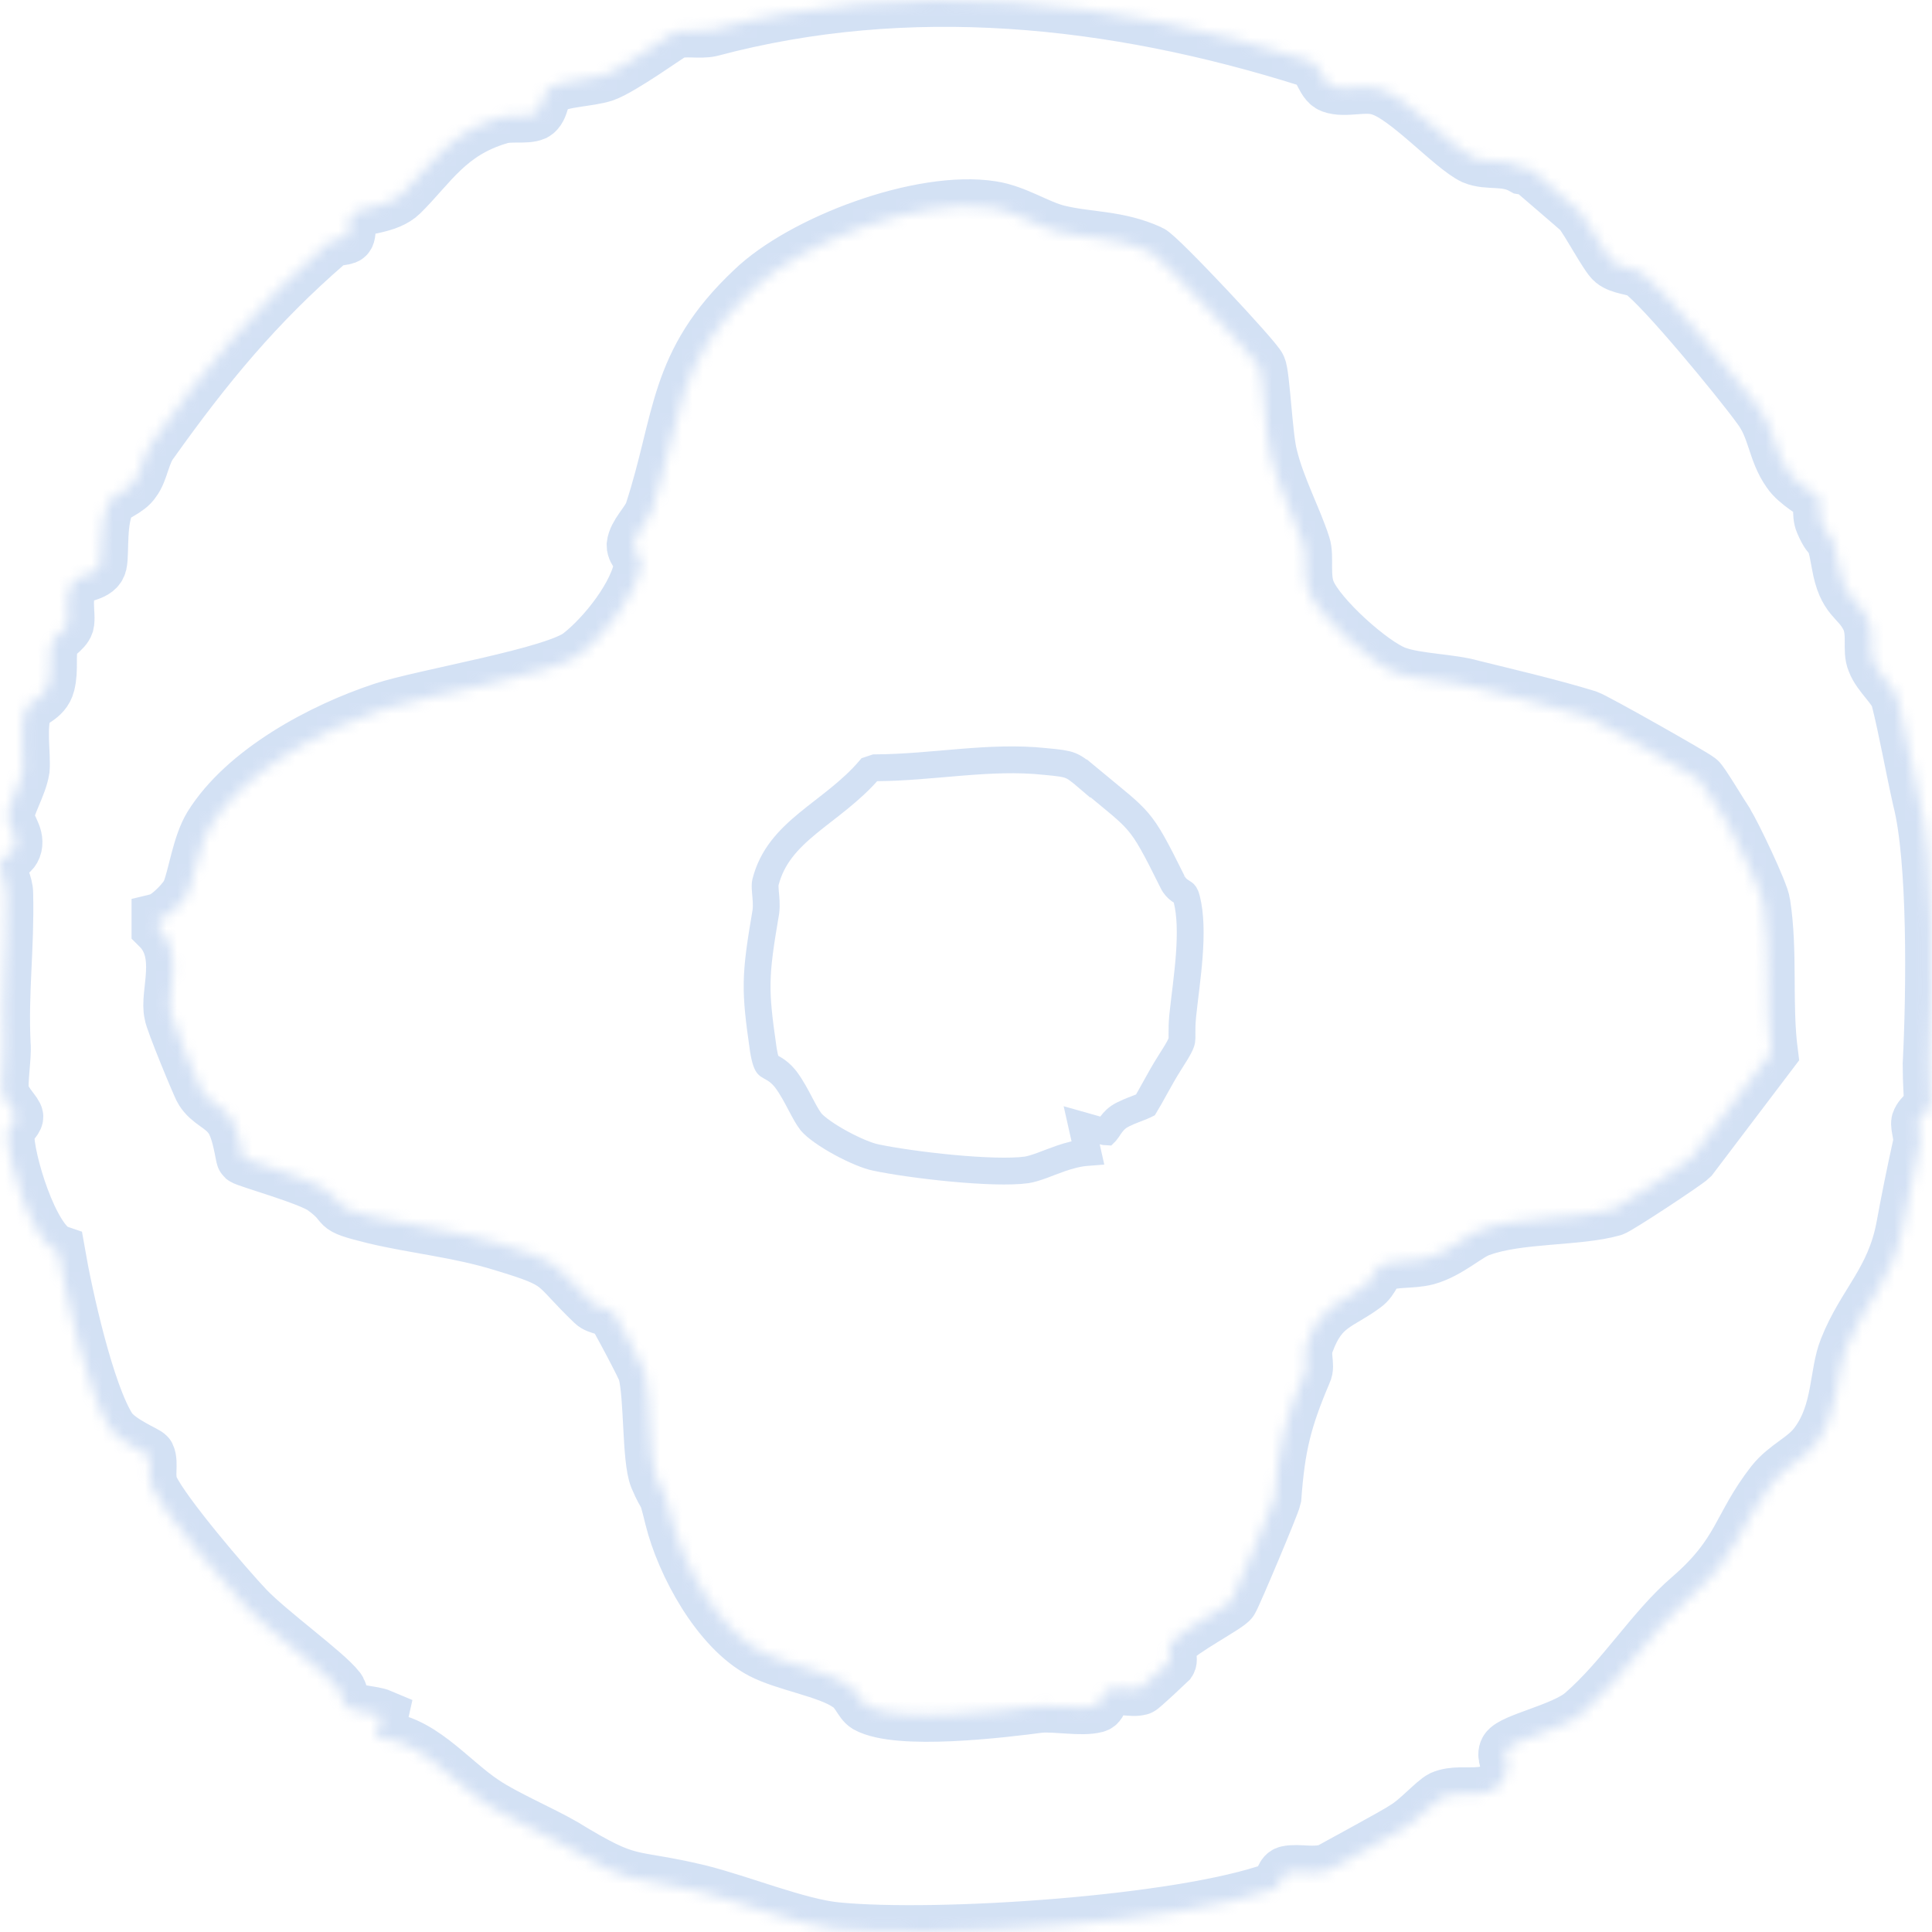 <svg width="180" height="180" viewBox="0 0 180 180" fill="none" xmlns="http://www.w3.org/2000/svg">
<g style="mix-blend-mode:exclusion" opacity="0.5">
<mask id="path-1-inside-1_17_1864" fill="white">
<path d="M142.588 15.746C142.588 15.746 146.956 19.484 147.192 19.717C147.9 20.535 149.67 23.922 150.261 24.389C150.969 24.973 152.267 24.973 152.857 25.324C154.864 26.725 162.064 35.485 163.835 37.938C165.369 39.923 165.251 42.025 166.668 44.011C167.376 45.062 169.264 46.113 169.382 46.23C169.737 46.814 169.382 47.865 169.737 48.683C170.681 50.902 170.681 49.15 171.271 52.537C171.861 55.924 173.042 55.69 173.986 57.559C174.694 58.961 174.104 60.596 174.576 61.647C175.048 62.932 176.583 64.1 176.819 65.151C177.527 67.954 178.117 71.341 178.825 74.494C180.242 79.984 180.124 92.247 179.77 99.138C179.77 101.124 179.888 101.941 179.888 102.993C179.888 103.343 178.943 103.81 178.707 104.511C178.589 104.978 179.061 106.029 178.825 106.73C178.235 109.416 177.763 111.752 177.291 114.322C176.347 119.344 173.632 121.446 171.979 125.651C171.035 127.987 171.389 131.491 169.264 134.41C168.202 135.929 166.432 136.513 165.133 138.148C161.946 142.236 162.182 144.688 157.461 148.776C153.92 151.813 151.205 156.368 147.428 159.638C145.657 161.157 140.936 162.091 140.345 163.025C139.991 163.609 140.582 164.31 140.463 164.777C139.519 168.398 136.45 166.529 134.326 167.464C133.617 167.814 132.083 169.566 130.903 170.267C130.076 170.851 124.174 174.004 123.82 174.238C122.404 174.705 120.987 174.238 119.925 174.471C119.335 174.588 119.453 175.639 118.745 175.99C110.01 179.143 87.347 180.661 77.904 179.727C74.363 179.377 68.933 177.158 65.156 176.223C58.31 174.588 59.018 175.873 52.526 171.902C50.52 170.734 46.978 169.215 45.09 167.931C41.903 165.828 38.952 161.857 35.057 161.974L35.529 159.872C34.703 159.521 32.932 159.521 32.342 159.054C31.752 158.587 31.87 157.653 31.516 157.302C30.335 155.784 25.142 152.047 23.017 149.827C21.128 147.842 15.227 140.951 14.164 138.615C13.692 137.564 14.164 136.279 13.81 135.578C13.692 135.345 11.213 134.41 10.269 133.126C8.145 129.855 6.138 120.745 5.43 116.658C2.951 115.84 0.59 107.781 0.708 105.679C0.708 104.978 1.534 104.394 1.534 104.044C1.534 103.693 0.472 102.759 0.236 101.825C0 100.89 0.472 98.438 0.354 97.269C0.118 92.364 0.708 88.393 0.59 83.254C0.59 82.32 0 81.502 0 80.568C0 79.633 1.18 79.867 1.416 78.816C1.653 77.765 0.708 76.947 0.708 76.013C0.708 75.078 1.889 73.21 2.125 71.691C2.243 70.29 1.771 67.72 2.361 66.085C2.715 65.268 4.131 65.151 4.485 63.749C4.84 62.348 4.485 61.063 4.84 59.895C5.076 59.194 6.02 58.844 6.256 58.143C6.492 57.209 5.784 55.34 6.964 54.055C7.554 53.471 9.089 53.588 9.325 52.537C9.561 51.486 9.207 48.449 10.151 46.697C10.505 46.113 11.922 45.763 12.512 44.828C13.22 43.894 13.338 42.259 14.164 41.208C19.24 34.083 23.961 28.36 30.572 22.637C31.044 22.17 32.106 22.287 32.342 22.053C32.696 21.703 32.224 20.418 32.932 19.834C33.64 19.25 36.119 19.367 37.418 18.082C40.132 15.396 41.785 12.359 46.506 10.958C47.569 10.607 48.985 10.958 49.811 10.607C50.638 10.14 50.402 8.739 51.228 8.155C52.408 7.454 54.887 7.454 56.303 6.987C57.956 6.403 62.323 3.249 62.795 3.016C63.858 2.665 65.156 3.016 66.219 2.782C84.632 -2.123 103.636 -0.138 121.814 5.585C123.112 5.936 123.112 7.687 124.056 8.038C125.355 8.505 127.125 7.804 128.542 8.271C131.021 8.972 135.27 13.761 137.277 14.695C138.693 15.279 140.227 14.695 141.88 15.63L142.588 15.746ZM160.884 76.597C160.412 75.896 158.523 72.743 158.287 72.626C157.697 72.159 148.608 67.019 147.9 66.786C144.477 65.735 140.463 64.8 137.158 63.983C135.152 63.399 131.965 63.399 130.076 62.698C127.834 61.88 122.876 57.442 121.932 55.106C121.342 53.705 121.814 51.836 121.46 50.785C120.633 48.215 119.099 45.412 118.391 42.492C117.919 40.741 117.682 34.901 117.328 34.2C117.092 33.499 108.003 23.805 107.177 23.455C104.108 22.053 101.393 22.287 98.561 21.586C96.672 21.119 94.665 19.717 92.423 19.367C85.813 18.316 74.717 22.52 70.114 26.959C62.795 33.85 63.504 39.105 60.671 47.748C60.317 48.683 59.136 49.734 59.018 50.785C59.018 51.486 59.844 51.953 59.727 52.537C59.372 55.34 56.303 59.194 54.061 60.946C51.818 62.815 39.542 64.8 35.647 66.085C29.981 67.954 22.781 71.808 19.594 76.947C18.532 78.699 18.178 81.502 17.587 83.02C17.351 83.721 15.699 85.473 14.755 85.707V86.408C17.233 88.86 15.463 92.598 15.935 94.466C15.935 94.934 18.532 101.241 18.768 101.591C19.476 102.759 20.656 102.993 21.483 104.16C22.309 105.328 22.545 107.781 22.663 107.898C22.899 108.132 28.801 109.767 30.099 110.701C32.696 112.57 30.572 112.336 34.821 113.387C38.716 114.322 42.729 114.672 46.861 115.957C52.644 117.709 51.346 117.709 55.241 121.446C55.713 121.913 56.894 121.913 57.13 122.264C57.366 122.497 60.081 127.636 60.081 127.87C60.671 130.206 60.435 135.929 61.143 137.681C62.087 139.9 61.851 138.498 62.559 141.418C63.622 145.74 66.927 151.813 70.94 153.915C73.183 155.083 77.078 155.667 78.966 156.952C79.911 157.536 80.147 158.587 80.737 158.938C83.688 160.573 93.367 159.405 96.908 158.938C98.442 158.821 100.803 159.288 102.102 158.938C102.692 158.821 102.574 157.653 103.282 157.419C104.226 157.069 105.407 157.536 106.233 157.302C106.351 157.302 108.83 154.966 108.948 154.85C109.184 154.499 108.594 153.682 109.184 152.981C110.01 151.93 114.495 149.594 114.732 149.127C115.086 148.543 118.627 140.133 118.745 139.549C119.099 134.761 119.689 132.308 121.578 127.87C121.932 127.169 121.342 126.235 121.814 125.067C123.112 121.563 124.765 121.563 127.125 119.811C127.952 119.227 128.07 118.176 128.778 117.826C130.076 117.358 131.493 117.592 132.909 117.242C135.034 116.658 136.804 114.906 137.985 114.555C141.526 113.271 146.955 113.621 150.261 112.687C150.733 112.57 157.107 108.365 157.579 107.898L165.015 98.087C164.425 93.532 165.015 88.743 164.307 84.189C164.189 83.137 161.474 77.531 161.002 76.83L160.884 76.597Z"/>
</mask>
<path d="M142.588 15.746C142.588 15.746 146.956 19.484 147.192 19.717C147.9 20.535 149.67 23.922 150.261 24.389C150.969 24.973 152.267 24.973 152.857 25.324C154.864 26.725 162.064 35.485 163.835 37.938C165.369 39.923 165.251 42.025 166.668 44.011C167.376 45.062 169.264 46.113 169.382 46.23C169.737 46.814 169.382 47.865 169.737 48.683C170.681 50.902 170.681 49.15 171.271 52.537C171.861 55.924 173.042 55.69 173.986 57.559C174.694 58.961 174.104 60.596 174.576 61.647C175.048 62.932 176.583 64.1 176.819 65.151C177.527 67.954 178.117 71.341 178.825 74.494C180.242 79.984 180.124 92.247 179.77 99.138C179.77 101.124 179.888 101.941 179.888 102.993C179.888 103.343 178.943 103.81 178.707 104.511C178.589 104.978 179.061 106.029 178.825 106.73C178.235 109.416 177.763 111.752 177.291 114.322C176.347 119.344 173.632 121.446 171.979 125.651C171.035 127.987 171.389 131.491 169.264 134.41C168.202 135.929 166.432 136.513 165.133 138.148C161.946 142.236 162.182 144.688 157.461 148.776C153.92 151.813 151.205 156.368 147.428 159.638C145.657 161.157 140.936 162.091 140.345 163.025C139.991 163.609 140.582 164.31 140.463 164.777C139.519 168.398 136.45 166.529 134.326 167.464C133.617 167.814 132.083 169.566 130.903 170.267C130.076 170.851 124.174 174.004 123.82 174.238C122.404 174.705 120.987 174.238 119.925 174.471C119.335 174.588 119.453 175.639 118.745 175.99C110.01 179.143 87.347 180.661 77.904 179.727C74.363 179.377 68.933 177.158 65.156 176.223C58.31 174.588 59.018 175.873 52.526 171.902C50.52 170.734 46.978 169.215 45.09 167.931C41.903 165.828 38.952 161.857 35.057 161.974L35.529 159.872C34.703 159.521 32.932 159.521 32.342 159.054C31.752 158.587 31.87 157.653 31.516 157.302C30.335 155.784 25.142 152.047 23.017 149.827C21.128 147.842 15.227 140.951 14.164 138.615C13.692 137.564 14.164 136.279 13.81 135.578C13.692 135.345 11.213 134.41 10.269 133.126C8.145 129.855 6.138 120.745 5.43 116.658C2.951 115.84 0.59 107.781 0.708 105.679C0.708 104.978 1.534 104.394 1.534 104.044C1.534 103.693 0.472 102.759 0.236 101.825C0 100.89 0.472 98.438 0.354 97.269C0.118 92.364 0.708 88.393 0.59 83.254C0.59 82.32 0 81.502 0 80.568C0 79.633 1.18 79.867 1.416 78.816C1.653 77.765 0.708 76.947 0.708 76.013C0.708 75.078 1.889 73.21 2.125 71.691C2.243 70.29 1.771 67.72 2.361 66.085C2.715 65.268 4.131 65.151 4.485 63.749C4.84 62.348 4.485 61.063 4.84 59.895C5.076 59.194 6.02 58.844 6.256 58.143C6.492 57.209 5.784 55.34 6.964 54.055C7.554 53.471 9.089 53.588 9.325 52.537C9.561 51.486 9.207 48.449 10.151 46.697C10.505 46.113 11.922 45.763 12.512 44.828C13.22 43.894 13.338 42.259 14.164 41.208C19.24 34.083 23.961 28.36 30.572 22.637C31.044 22.17 32.106 22.287 32.342 22.053C32.696 21.703 32.224 20.418 32.932 19.834C33.64 19.25 36.119 19.367 37.418 18.082C40.132 15.396 41.785 12.359 46.506 10.958C47.569 10.607 48.985 10.958 49.811 10.607C50.638 10.14 50.402 8.739 51.228 8.155C52.408 7.454 54.887 7.454 56.303 6.987C57.956 6.403 62.323 3.249 62.795 3.016C63.858 2.665 65.156 3.016 66.219 2.782C84.632 -2.123 103.636 -0.138 121.814 5.585C123.112 5.936 123.112 7.687 124.056 8.038C125.355 8.505 127.125 7.804 128.542 8.271C131.021 8.972 135.27 13.761 137.277 14.695C138.693 15.279 140.227 14.695 141.88 15.63L142.588 15.746ZM160.884 76.597C160.412 75.896 158.523 72.743 158.287 72.626C157.697 72.159 148.608 67.019 147.9 66.786C144.477 65.735 140.463 64.8 137.158 63.983C135.152 63.399 131.965 63.399 130.076 62.698C127.834 61.88 122.876 57.442 121.932 55.106C121.342 53.705 121.814 51.836 121.46 50.785C120.633 48.215 119.099 45.412 118.391 42.492C117.919 40.741 117.682 34.901 117.328 34.2C117.092 33.499 108.003 23.805 107.177 23.455C104.108 22.053 101.393 22.287 98.561 21.586C96.672 21.119 94.665 19.717 92.423 19.367C85.813 18.316 74.717 22.52 70.114 26.959C62.795 33.85 63.504 39.105 60.671 47.748C60.317 48.683 59.136 49.734 59.018 50.785C59.018 51.486 59.844 51.953 59.727 52.537C59.372 55.34 56.303 59.194 54.061 60.946C51.818 62.815 39.542 64.8 35.647 66.085C29.981 67.954 22.781 71.808 19.594 76.947C18.532 78.699 18.178 81.502 17.587 83.02C17.351 83.721 15.699 85.473 14.755 85.707V86.408C17.233 88.86 15.463 92.598 15.935 94.466C15.935 94.934 18.532 101.241 18.768 101.591C19.476 102.759 20.656 102.993 21.483 104.16C22.309 105.328 22.545 107.781 22.663 107.898C22.899 108.132 28.801 109.767 30.099 110.701C32.696 112.57 30.572 112.336 34.821 113.387C38.716 114.322 42.729 114.672 46.861 115.957C52.644 117.709 51.346 117.709 55.241 121.446C55.713 121.913 56.894 121.913 57.13 122.264C57.366 122.497 60.081 127.636 60.081 127.87C60.671 130.206 60.435 135.929 61.143 137.681C62.087 139.9 61.851 138.498 62.559 141.418C63.622 145.74 66.927 151.813 70.94 153.915C73.183 155.083 77.078 155.667 78.966 156.952C79.911 157.536 80.147 158.587 80.737 158.938C83.688 160.573 93.367 159.405 96.908 158.938C98.442 158.821 100.803 159.288 102.102 158.938C102.692 158.821 102.574 157.653 103.282 157.419C104.226 157.069 105.407 157.536 106.233 157.302C106.351 157.302 108.83 154.966 108.948 154.85C109.184 154.499 108.594 153.682 109.184 152.981C110.01 151.93 114.495 149.594 114.732 149.127C115.086 148.543 118.627 140.133 118.745 139.549C119.099 134.761 119.689 132.308 121.578 127.87C121.932 127.169 121.342 126.235 121.814 125.067C123.112 121.563 124.765 121.563 127.125 119.811C127.952 119.227 128.07 118.176 128.778 117.826C130.076 117.358 131.493 117.592 132.909 117.242C135.034 116.658 136.804 114.906 137.985 114.555C141.526 113.271 146.955 113.621 150.261 112.687C150.733 112.57 157.107 108.365 157.579 107.898L165.015 98.087C164.425 93.532 165.015 88.743 164.307 84.189C164.189 83.137 161.474 77.531 161.002 76.83L160.884 76.597Z" stroke="#A8C3EA" stroke-width="5" mask="url(#path-1-inside-1_17_1864)"/>
<path d="M89.517 71.022C92.189 70.805 94.776 70.668 97.367 70.946L97.389 70.948C98.726 71.069 99.277 71.149 99.716 71.32C100.128 71.482 100.513 71.754 101.408 72.522L101.418 72.51C104.019 74.671 105.123 75.485 106.035 76.558C106.934 77.614 107.634 78.921 109.247 82.172V82.171C109.428 82.562 109.696 82.804 109.905 82.955C110.004 83.026 110.107 83.089 110.161 83.123C110.227 83.164 110.263 83.188 110.294 83.211C110.34 83.245 110.368 83.271 110.398 83.318C110.434 83.374 110.503 83.502 110.565 83.769L110.568 83.78L110.571 83.792C110.933 85.226 110.947 87.047 110.802 89.015C110.655 90.999 110.371 92.91 110.186 94.685L110.185 94.692V94.7C110.12 95.402 110.12 95.894 110.124 96.268C110.128 96.664 110.129 96.796 110.106 96.934C110.067 97.172 109.935 97.538 108.963 99.041L108.961 99.044C108.521 99.727 108.029 100.612 107.605 101.378C107.227 102.062 106.919 102.617 106.715 102.949C106.707 102.953 106.699 102.959 106.689 102.963C106.527 103.041 106.302 103.131 106.017 103.242C105.531 103.432 104.744 103.723 104.249 104.049L104.231 104.061L104.216 104.071C103.824 104.349 103.567 104.696 103.404 104.933C103.2 105.229 103.156 105.318 103.055 105.437C103.049 105.443 103.043 105.448 103.038 105.453C102.996 105.451 102.919 105.443 102.798 105.408L100.778 104.837L101.238 106.885L101.346 107.364C100.418 107.433 99.56 107.678 98.803 107.94C98.219 108.143 97.542 108.413 97.058 108.59C96.519 108.786 96.062 108.928 95.65 108.996C94.155 109.203 91.498 109.103 88.705 108.841C85.932 108.581 83.179 108.178 81.589 107.841L81.581 107.839L81.572 107.837C80.875 107.699 79.621 107.188 78.342 106.491C77.053 105.789 75.999 105.038 75.565 104.528C75.244 104.113 74.947 103.559 74.571 102.846C74.211 102.161 73.785 101.346 73.248 100.615L73.242 100.607L73.237 100.6L73.098 100.426C72.774 100.039 72.453 99.788 72.151 99.601C71.999 99.506 71.844 99.423 71.758 99.375C71.657 99.319 71.61 99.29 71.578 99.267C71.555 99.25 71.51 99.222 71.436 99.061C71.367 98.91 71.283 98.661 71.199 98.247L71.115 97.776C70.703 94.921 70.512 93.261 70.54 91.564C70.568 89.861 70.816 88.078 71.348 84.981L71.353 84.954L71.356 84.927C71.436 84.293 71.356 83.601 71.317 83.158C71.27 82.613 71.274 82.348 71.317 82.197L71.322 82.18L71.326 82.162C71.935 79.803 73.399 78.232 75.278 76.683C77.003 75.26 79.264 73.741 80.995 71.714L81.539 71.534C84.25 71.52 86.943 71.232 89.517 71.022ZM106.812 102.899H106.811H106.812Z" stroke="#A8C3EA" stroke-width="2.5"/>
</g>
</svg>
